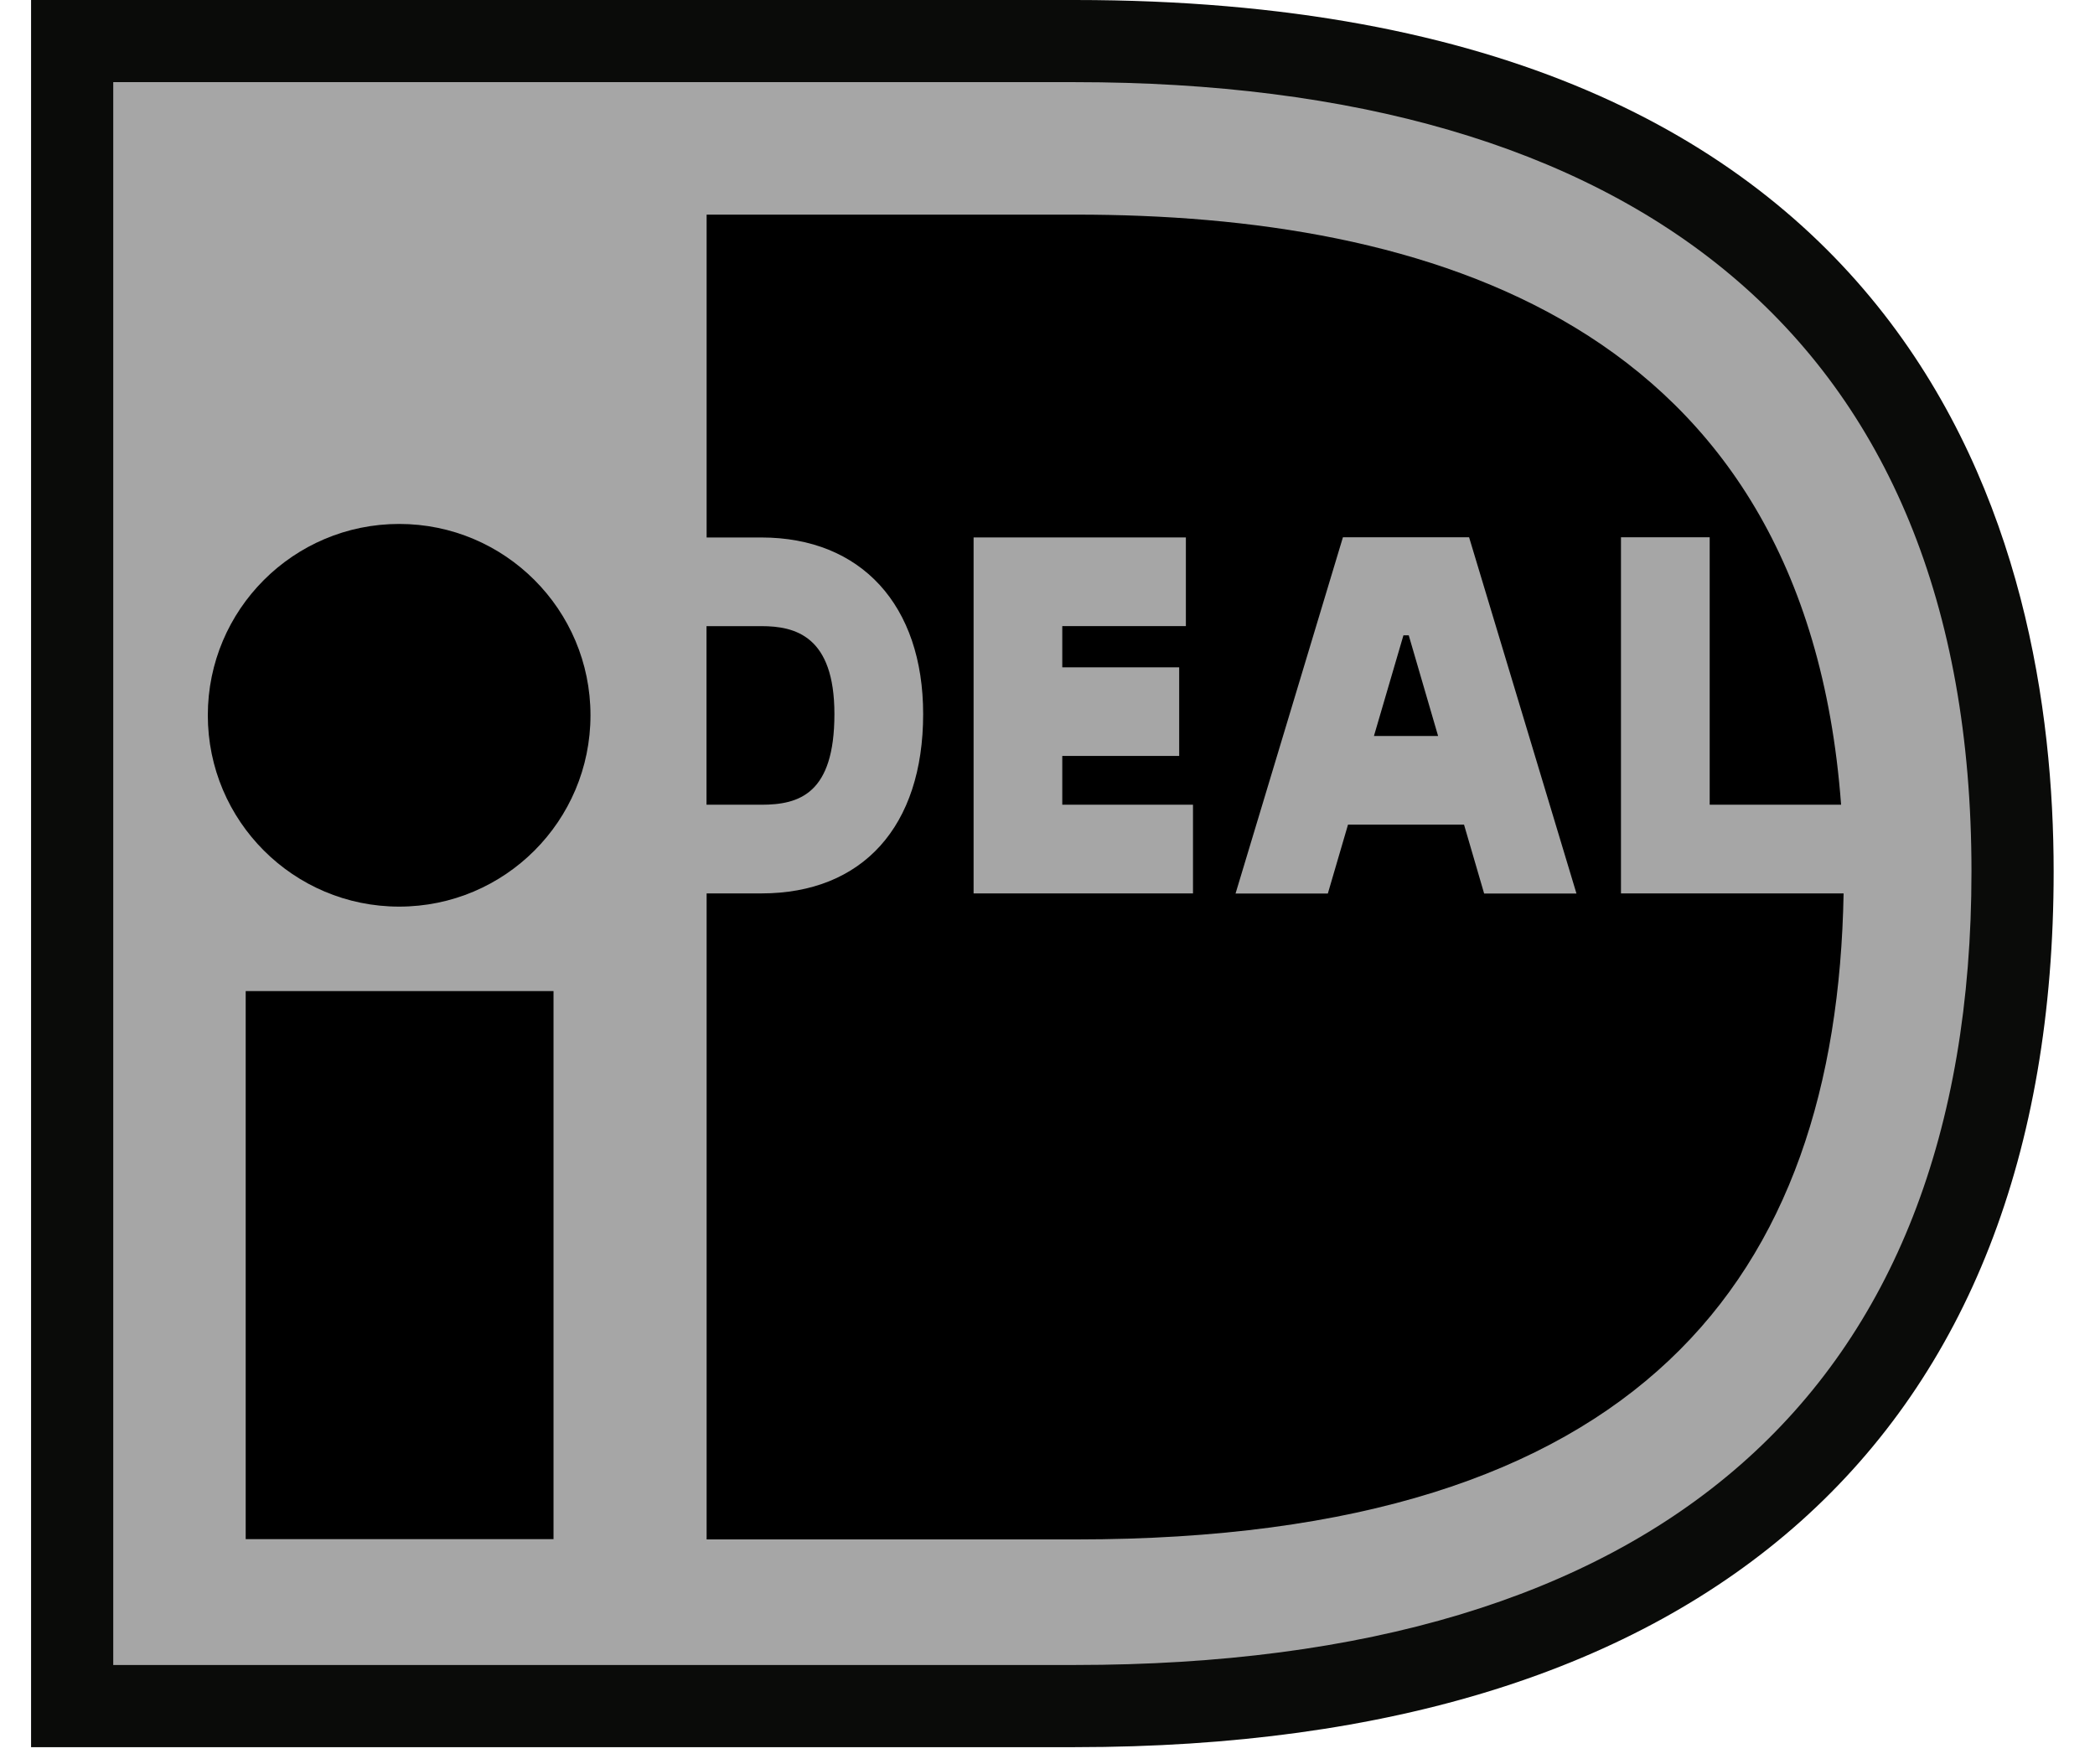 <svg width="76" height="64" viewBox="0 0 76 64" fill="none" xmlns="http://www.w3.org/2000/svg">
<g clip-path="url(#clip0_136_2129)">
<g clip-path="url(#clip1_136_2129)">
<path d="M53.712 3.536L42.05 2.558L2.87 1.968V62.254H44.693L58.628 58.464L68.115 50.241L72.756 37.306V22.361L65.816 10.354L53.712 3.536Z" fill="#A6A6A6"/>
<path d="M4.108 2.98V60.4H38.995C60.059 60.4 71.519 50.587 71.519 31.616C71.519 12.121 59.098 2.98 38.995 2.98H4.108ZM38.995 0C69.887 0 74.5 19.81 74.5 31.616C74.5 52.1 61.891 63.381 38.995 63.381C38.995 63.381 1.875 63.381 1.127 63.381C1.127 62.63 1.127 0.749 1.127 0C1.875 0 38.995 0 38.995 0Z" fill="#0A0B09"/>
<path d="M25.63 22.714C25.63 24.509 25.63 27.398 25.63 29.193C26.614 29.193 27.619 29.193 27.619 29.193C28.998 29.193 30.27 28.795 30.27 25.903C30.27 23.076 28.854 22.714 27.619 22.714C27.619 22.714 26.614 22.714 25.63 22.714ZM58.804 19.491H62.022C62.022 19.491 62.022 26.826 62.022 29.193C62.736 29.193 64.694 29.193 66.789 29.193C65.481 11.589 51.633 7.786 39.05 7.786H25.634V19.498H27.619C31.24 19.498 33.489 21.953 33.489 25.903C33.489 29.977 31.294 32.41 27.619 32.41H25.634V55.845H39.05C59.509 55.845 66.628 46.344 66.88 32.41H58.804V19.491ZM49.842 26.7H52.17L51.105 23.048H50.912L49.842 26.7ZM44.822 32.414L48.717 19.491H53.294L57.189 32.414H53.84L53.11 29.914H48.902L48.17 32.414H44.822ZM43.278 29.193V32.41H35.319V19.496H43.02V22.712C43.02 22.712 40.279 22.712 38.536 22.712C38.536 23.155 38.536 23.664 38.536 24.209H42.777V27.423H38.536C38.536 28.069 38.536 28.677 38.536 29.193C40.329 29.193 43.278 29.193 43.278 29.193Z" fill="black"/>
<path d="M21.421 25.947C21.421 29.781 18.314 32.889 14.481 32.889C10.648 32.889 7.539 29.781 7.539 25.947C7.539 22.117 10.648 19.007 14.481 19.007C18.314 19.007 21.421 22.117 21.421 25.947ZM8.913 55.834H20.08V35.954H8.913V55.834Z" fill="black"/>
</g>
</g>
<defs>
<clipPath id="clip0_136_2129">
<rect width="75" height="64" fill="white" transform="translate(0.474)"/>
</clipPath>
<clipPath id="clip1_136_2129">
<rect width="75" height="64" fill="white" transform="translate(0.474)"/>
</clipPath>
</defs>
</svg>

